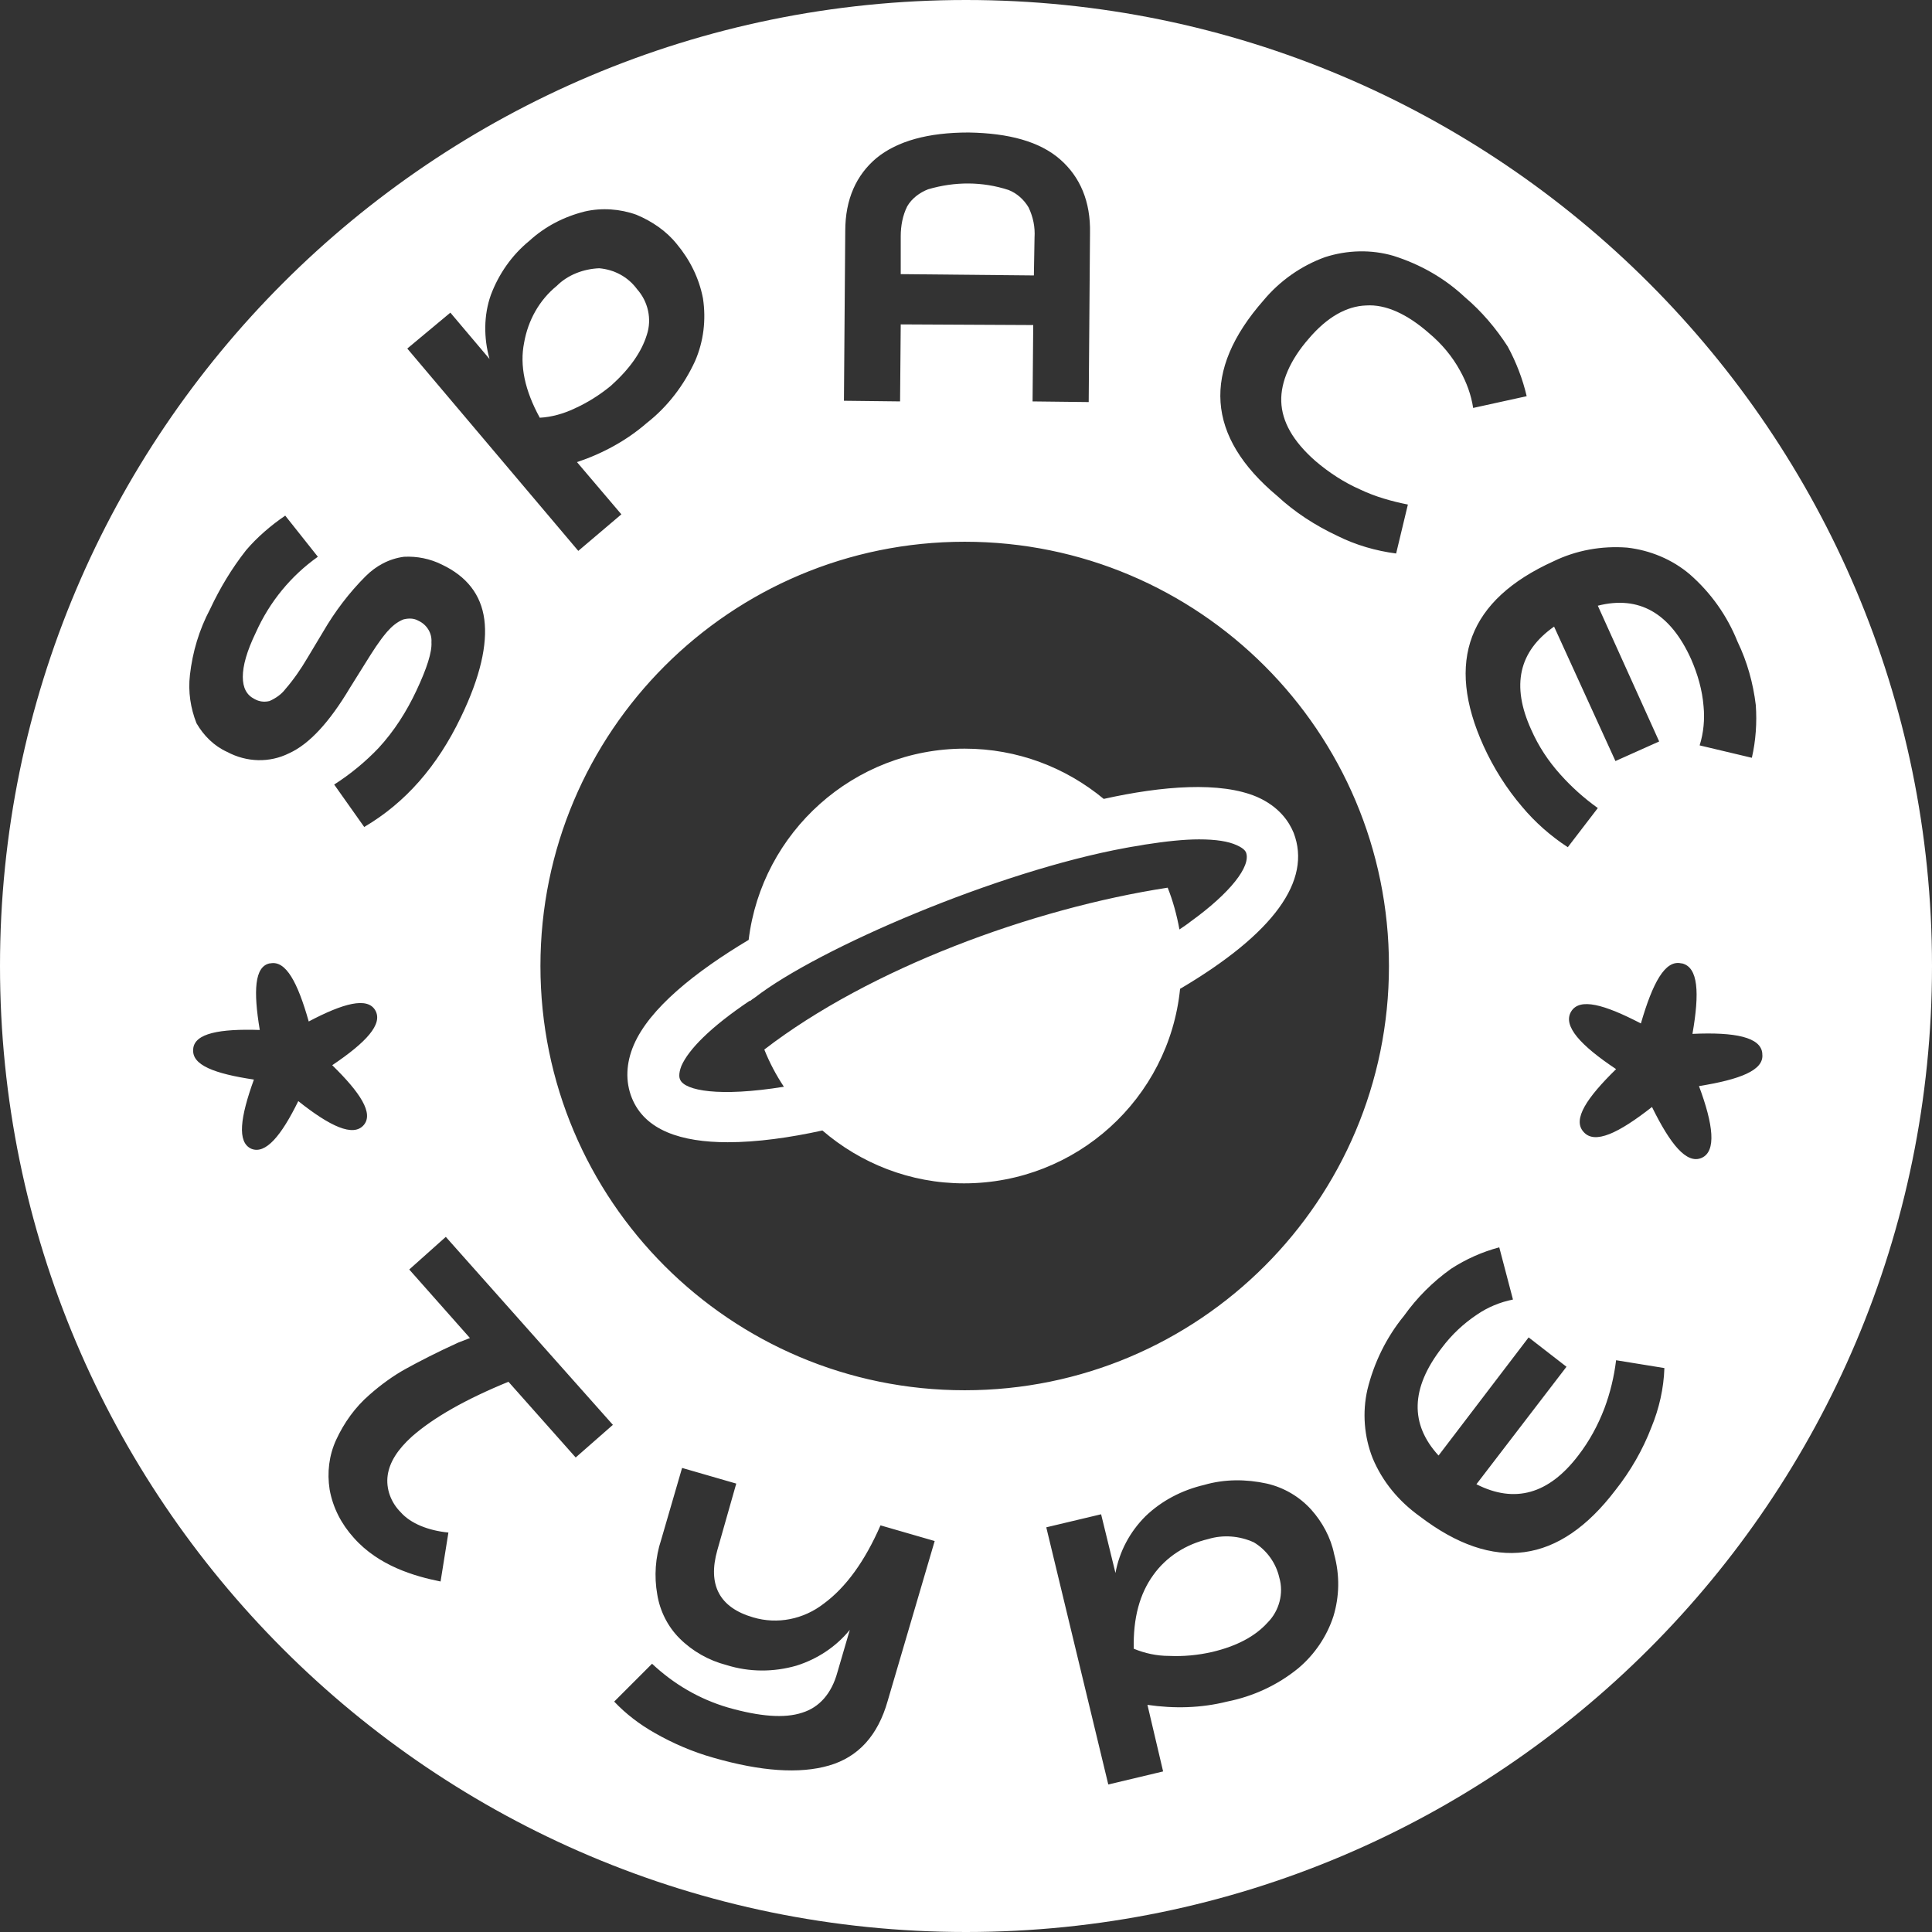 <?xml version="1.0" encoding="utf-8"?>
<!-- Generator: Adobe Illustrator 26.0.3, SVG Export Plug-In . SVG Version: 6.00 Build 0)  -->
<svg version="1.1" id="Layer_2_00000066497432824446310070000006144457392408803518_"
	 xmlns="http://www.w3.org/2000/svg" xmlns:xlink="http://www.w3.org/1999/xlink" x="0px" y="0px" viewBox="0 0 296 296"
	 style="enable-background:new 0 0 296 296;" xml:space="preserve">
<rect x="0" y="0" width="296" height="296" fill="#333333" stroke="none"/>
<style type="text/css">
	.st0{fill:#FFFFFF;}
</style>
<g>
	<path class="st0" d="M192.1,236.3c-2.2-1-4.7-1.2-7-0.5c-3.4,0.8-6.4,2.7-8.4,5.5c-2.1,2.9-3.1,6.6-3,11.3c1.7,0.7,3.5,1.1,5.4,1.1
		c2.2,0.1,4.4-0.1,6.6-0.6c3.8-0.9,6.6-2.4,8.5-4.5c1.8-1.8,2.5-4.5,1.8-6.9C195.5,239.5,194.1,237.5,192.1,236.3z"/>
	<path class="st0" d="M99.1,51.3c0.8-2.4,0.2-5.1-1.5-7c-1.4-1.9-3.5-3-5.8-3.2c-2.4,0.1-4.8,1-6.5,2.7c-2.7,2.2-4.4,5.3-5,8.7
		c-0.7,3.5,0.1,7.3,2.4,11.5c1.8-0.1,3.6-0.6,5.3-1.4c2-0.9,3.9-2.1,5.6-3.5C96.5,56.5,98.3,53.9,99.1,51.3z"/>
	<path class="st0" d="M158.5,36.4c0.1-1.6-0.2-3.1-0.9-4.6c-0.7-1.2-1.8-2.2-3.1-2.7c-4-1.3-8.2-1.3-12.3-0.1
		c-1.3,0.5-2.5,1.4-3.2,2.6c-0.7,1.4-1,3-1,4.6L138,42l20.4,0.2L158.5,36.4z"/>
	<path class="st0" d="M148,0C66.3,0,0,66.3,0,148s66.3,148,148,148s148-66.3,148-148S229.7,0,148,0z M249.3,83.9
		c3.5,0.4,6.9,1.8,9.6,4.1c3.2,2.8,5.7,6.3,7.3,10.3c1.5,3.1,2.4,6.4,2.8,9.7c0.2,2.7,0,5.5-0.6,8.1l-8-1.9c0.6-1.9,0.8-4,0.6-6
		c-0.2-2.5-0.9-4.9-1.9-7.2c-3.2-7.1-8-9.8-14.3-8.2l9.4,20.8l-6.7,3L238.1,96c-5.4,3.8-6.6,9-3.5,15.8c1.1,2.5,2.6,4.8,4.5,6.9
		c1.7,1.9,3.6,3.6,5.7,5.1l-4.6,6c-2.6-1.7-5-3.8-7-6.2c-2.4-2.8-4.4-6-5.9-9.3c-5.9-13-2.3-22.4,10.7-28.3
		C241.5,84.3,245.4,83.6,249.3,83.9z M193.6,46c2.5-3,5.8-5.3,9.4-6.6c3.4-1.1,7.1-1.2,10.5-0.2c4.1,1.3,7.8,3.4,10.9,6.3
		c2.6,2.2,4.8,4.8,6.6,7.6c1.3,2.4,2.3,5,2.9,7.6l-8.2,1.8c-0.3-2-1-3.9-2-5.7c-1.2-2.2-2.8-4.1-4.7-5.7c-3.4-3-6.7-4.5-9.7-4.3
		c-3,0.1-6,1.8-8.8,5.1c-2.8,3.2-4.3,6.6-4.2,9.6c0.1,3.1,1.8,6.1,5.2,9.1c2.1,1.8,4.4,3.3,6.9,4.4c2.3,1.1,4.8,1.8,7.3,2.3
		l-1.8,7.5c-3.1-0.4-6.2-1.3-9-2.7c-3.4-1.6-6.5-3.6-9.2-6.1C184.8,66.9,184.1,56.8,193.6,46z M129.5,35.4c0-4.9,1.7-8.6,4.8-11.2
		c3.2-2.6,7.9-3.9,14.1-3.9c6.2,0.1,10.9,1.4,14,4.1c3.1,2.7,4.7,6.5,4.6,11.3l-0.2,25.9l-8.6-0.1l0.1-11.7L138,49.7l-0.1,11.8
		l-8.6-0.1L129.5,35.4z M69,47.9l6,7.1c-0.9-3.2-0.9-6.7,0.2-9.8c1.2-3.2,3.2-6.1,5.9-8.3c2.4-2.2,5.3-3.7,8.5-4.5
		c2.6-0.6,5.4-0.4,7.9,0.5c2.4,1,4.6,2.5,6.2,4.5c2,2.4,3.4,5.2,4,8.3c0.5,3.3,0.1,6.6-1.2,9.6c-1.7,3.7-4.2,7-7.4,9.5
		c-3.1,2.7-6.8,4.7-10.7,6l6.8,8l-6.6,5.6l-26.2-31L69,47.9z M29.1,103.4c0.4-3.5,1.4-6.9,3.1-10.1c1.5-3.2,3.3-6.2,5.5-9
		c1.7-2,3.8-3.8,6-5.3l5,6.3c-4.1,2.9-7.4,6.9-9.5,11.6c-1.4,2.9-2,5.1-2,6.8c0,1.7,0.6,2.8,1.8,3.4c0.7,0.4,1.5,0.5,2.3,0.3
		c0.9-0.4,1.8-1,2.4-1.8c1.3-1.5,2.4-3.1,3.4-4.8l2.4-4c1.8-3.1,4-6,6.5-8.5c1.6-1.6,3.6-2.7,5.9-3c2-0.1,4,0.3,5.8,1.2
		c3.8,1.8,6,4.6,6.5,8.4s-0.6,8.8-3.6,15c-3.6,7.5-8.5,13.1-14.8,16.8l-4.6-6.5c2.5-1.6,4.8-3.5,6.8-5.6c2.4-2.6,4.3-5.6,5.8-8.8
		c1.6-3.4,2.4-5.9,2.3-7.4c0.1-1.4-0.7-2.7-2-3.3c-0.7-0.4-1.5-0.4-2.3-0.2c-1,0.4-1.8,1.1-2.5,1.9c-1.2,1.4-2.2,3-3.2,4.6l-2.5,4
		c-3.1,5.2-6.2,8.6-9.3,10c-3,1.5-6.5,1.4-9.5-0.2c-2-0.9-3.6-2.5-4.7-4.4C29.2,108.5,28.8,106,29.1,103.4z M38.5,176
		c-2.2-1-1.7-4.8,0.4-10.6c-6-0.9-9.5-2.2-9.3-4.6v-0.1c0.2-2.4,4.1-3.1,10.2-2.9c-1-6-0.8-9.7,1.5-10.2h0.1
		c2.4-0.5,4.2,2.9,5.9,8.9c5.3-2.8,9-3.8,10.2-1.7c1.2,2.1-1.4,4.9-6.6,8.4c4.3,4.2,6.4,7.4,4.8,9.2c-1.6,1.8-5.1,0.2-10-3.7
		C43.1,174,40.7,176.9,38.5,176z M88.2,223.3l-10.3-11.6c-6.6,2.7-11.5,5.5-14.8,8.4c-2.2,2-3.4,3.9-3.7,5.9c-0.3,2.1,0.5,4.2,2,5.7
		c1.5,1.7,4.2,2.8,7.3,3.1l-1.2,7.5c-4-0.8-9.5-2.4-13.3-6.7c-1.9-2.1-3.2-4.6-3.7-7.4c-0.4-2.6-0.1-5.2,1-7.6
		c1.2-2.6,2.9-5,5.1-6.9c1.7-1.5,3.6-2.9,5.6-4c2-1.1,4.7-2.5,8-4L72,205l-9.3-10.5l5.6-5l25.6,28.8L88.2,223.3z M136,260.6
		c-1.5,5.3-4.5,8.6-9,9.9s-10.4,0.9-17.7-1.2c-3.2-0.9-6.2-2.2-9-3.8c-2.3-1.3-4.4-2.9-6.2-4.8l5.8-5.8c3.3,3.1,7.2,5.4,11.6,6.7
		c4.9,1.4,8.7,1.7,11.4,0.8c2.6-0.8,4.5-2.9,5.4-6.2l1.9-6.5c-2.1,2.6-5,4.5-8.2,5.5c-3.5,1-7.2,1-10.7-0.1
		c-2.7-0.7-5.2-2.1-7.2-4.1c-1.8-1.8-3-4.2-3.4-6.7c-0.5-2.8-0.3-5.7,0.6-8.4l3.2-11l8.3,2.4l-2.9,10.2c-1.5,5.3,0.3,8.8,5.5,10.3
		c3.7,1.1,7.7,0.3,10.8-2.1c3.4-2.5,6.3-6.5,8.7-12l8.3,2.4L136,260.6z M147.8,213c-35.9,0-65-29.1-65-65s29.1-65,65-65
		s65,29.1,65,65S183.7,213,147.8,213z M204.3,247.6c-1,3.1-2.9,5.9-5.4,8c-3.2,2.6-6.9,4.3-10.9,5.1c-4,1-8.1,1.1-12.2,0.5l2.4,10.2
		l-8.4,2l-9.5-39.4l8.4-2l2.2,9c0.6-3.3,2.2-6.3,4.6-8.7c2.5-2.4,5.6-4,9-4.8c3.1-0.9,6.4-0.9,9.6-0.2c2.6,0.6,5,2,6.8,4
		c1.7,1.9,3,4.3,3.5,6.8C205.3,241.4,205.2,244.6,204.3,247.6z M253,218.7c-1.3,3.4-3.2,6.7-5.5,9.6c-8.6,11.3-18.6,12.7-30,4
		c-3.2-2.3-5.7-5.3-7.2-8.9c-1.3-3.3-1.6-7-0.8-10.5c1-4.1,2.9-8,5.6-11.3c2-2.8,4.4-5.2,7.2-7.2c2.3-1.5,4.8-2.6,7.4-3.3l2.1,8
		c-2,0.4-3.9,1.2-5.5,2.3c-2.1,1.4-3.9,3.1-5.4,5.1c-4.8,6.2-4.9,11.7-0.5,16.5l13.8-18.1l5.8,4.5l-13.8,18c5.9,3,11.1,1.5,15.6-4.4
		c1.7-2.2,3-4.6,4-7.2c0.9-2.4,1.5-4.9,1.8-7.4l7.4,1.2C254.9,212.7,254.2,215.8,253,218.7z M260.7,177.4c-2.3,1-4.8-2.1-7.6-7.8
		c-5.1,4-8.8,5.8-10.5,3.8h0c-1.7-1.9,0.5-5.2,5-9.6c-5.4-3.6-8.2-6.6-6.9-8.8V155c1.3-2.2,5.1-1.1,10.7,1.8
		c1.8-6.2,3.7-9.8,6.2-9.2h0.1c2.5,0.6,2.7,4.5,1.6,10.8c6.5-0.3,10.5,0.5,10.7,3v0.1c0.3,2.5-3.5,3.9-9.7,4.9
		C262.5,172.3,263,176.4,260.7,177.4z"/>
	<path class="st0" d="M198.2,127.6L198.2,127.6c-0.7-1.7-2.2-4-5.6-5.5c-5.6-2.4-14.5-1.7-23.5,0.3c-5.8-4.8-13.2-7.7-21.3-7.7
		c-17,0-31.1,12.8-33.1,29.3c-8.2,4.9-15.2,10.5-17.6,16.1c-1.2,2.8-1.3,5.6-0.3,8.1c2,5,7.6,6.8,14.7,6.8c4.5,0,9.5-0.7,14.5-1.8
		c5.8,5,13.4,8.1,21.7,8.1c17.2,0,31.4-13,33.1-29.8C195.2,143,201,134.9,198.2,127.6z M182.4,141.2c-0.5,0.4-1.1,0.8-1.7,1.2
		c-0.4-2.2-1-4.4-1.8-6.4c-20.8,3.2-45.7,12.4-61.8,24.8c0.8,2,1.8,3.9,3,5.7c-9.9,1.6-15.2,0.6-15.9-1.1c-0.1-0.2-0.3-0.8,0.2-2.1
		c1.1-2.5,4.4-5.9,10.5-10c0,0,0,0.1,0,0.1c0.2-0.2,0.5-0.4,0.8-0.6c9.7-7.5,37.1-19.3,56.8-22.9c1-0.2,1.9-0.3,2.9-0.5c0,0,0,0,0,0
		c3.2-0.5,6-0.8,8.3-0.8c2.6,0,4.5,0.3,5.8,0.9c1.1,0.5,1.3,0.9,1.4,1.1C191.7,132.7,188.5,136.8,182.4,141.2z"/>
</g>
</svg>
